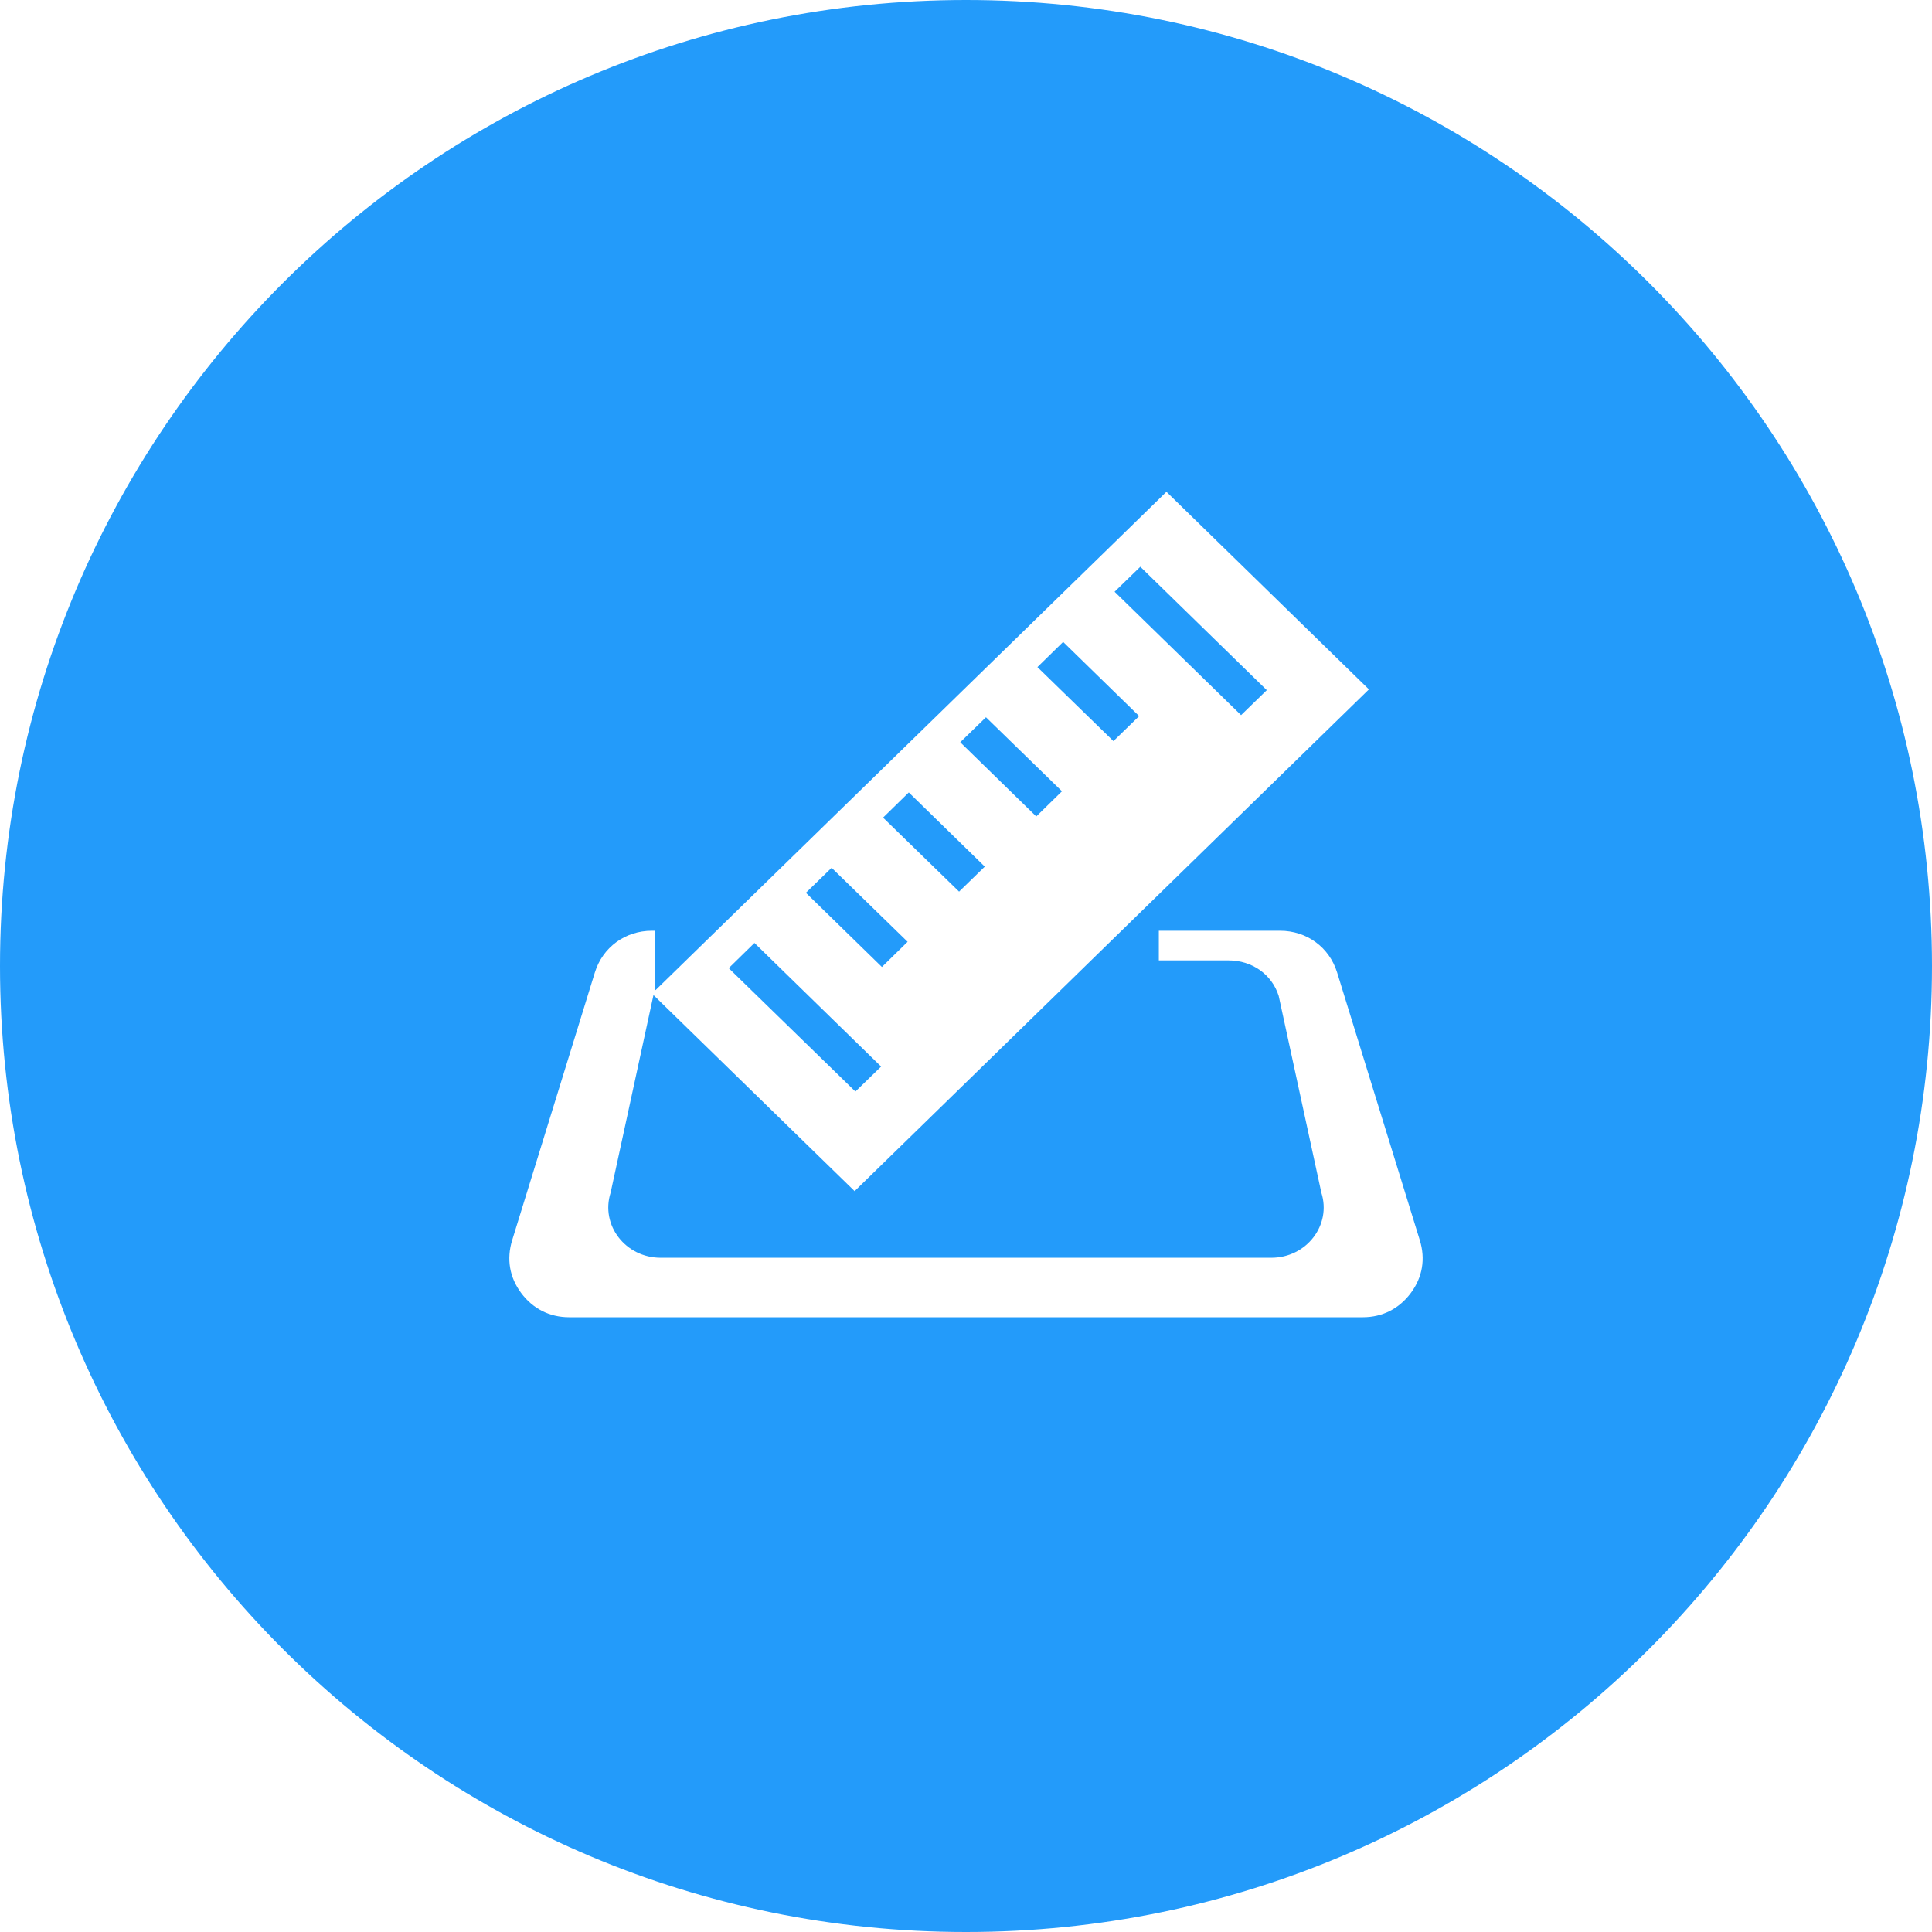 <svg xmlns="http://www.w3.org/2000/svg" xmlns:xlink="http://www.w3.org/1999/xlink" preserveAspectRatio="xMidYMid" width="110" height="110" viewBox="0 0 110 110">
  <defs>
    <style>
      .cls-1 {
        fill: #239bfa;
        fill-rule: evenodd;
      }
    </style>
  </defs>
  <path d="M55.000,110.000 C24.624,110.000 -0.000,85.376 -0.000,55.000 C-0.000,24.624 24.624,-0.000 55.000,-0.000 C85.376,-0.000 110.000,24.624 110.000,55.000 C110.000,85.376 85.376,110.000 55.000,110.000 ZM80.837,70.608 L76.132,55.376 C75.688,53.931 74.401,52.993 72.881,52.993 L65.979,52.993 L65.979,54.681 L69.952,54.681 C71.283,54.681 72.415,55.475 72.803,56.699 L75.233,67.906 C75.821,69.748 74.390,71.612 72.382,71.612 L37.618,71.612 C35.609,71.612 34.178,69.748 34.766,67.906 L37.196,56.699 C37.196,56.689 37.207,56.677 37.207,56.655 L48.658,67.818 L77.941,39.250 L66.412,28.000 L37.318,56.380 C37.318,56.380 37.318,56.380 37.329,56.369 L37.274,56.369 L37.274,52.993 L37.118,52.993 C35.598,52.993 34.311,53.931 33.867,55.376 L29.162,70.608 C28.830,71.678 29.007,72.726 29.673,73.619 C30.339,74.513 31.293,74.998 32.403,74.998 L77.597,74.998 C78.706,74.998 79.661,74.513 80.326,73.619 C80.992,72.726 81.170,71.678 80.837,70.608 ZM50.167,60.725 L48.703,62.148 L41.490,55.122 L42.955,53.688 L50.167,60.725 ZM47.349,49.409 L51.676,53.622 L50.212,55.056 L45.884,50.832 L47.349,49.409 ZM51.743,45.118 L56.070,49.342 L54.606,50.765 L50.278,46.552 L51.743,45.118 ZM56.137,40.838 L60.464,45.052 L59.000,46.486 L54.672,42.261 L56.137,40.838 ZM60.531,36.548 L64.859,40.772 L63.394,42.195 L59.066,37.982 L60.531,36.548 ZM64.925,32.268 L72.126,39.294 L70.662,40.717 L63.460,33.691 L64.925,32.268 Z" class="cls-1"/>
</svg>
